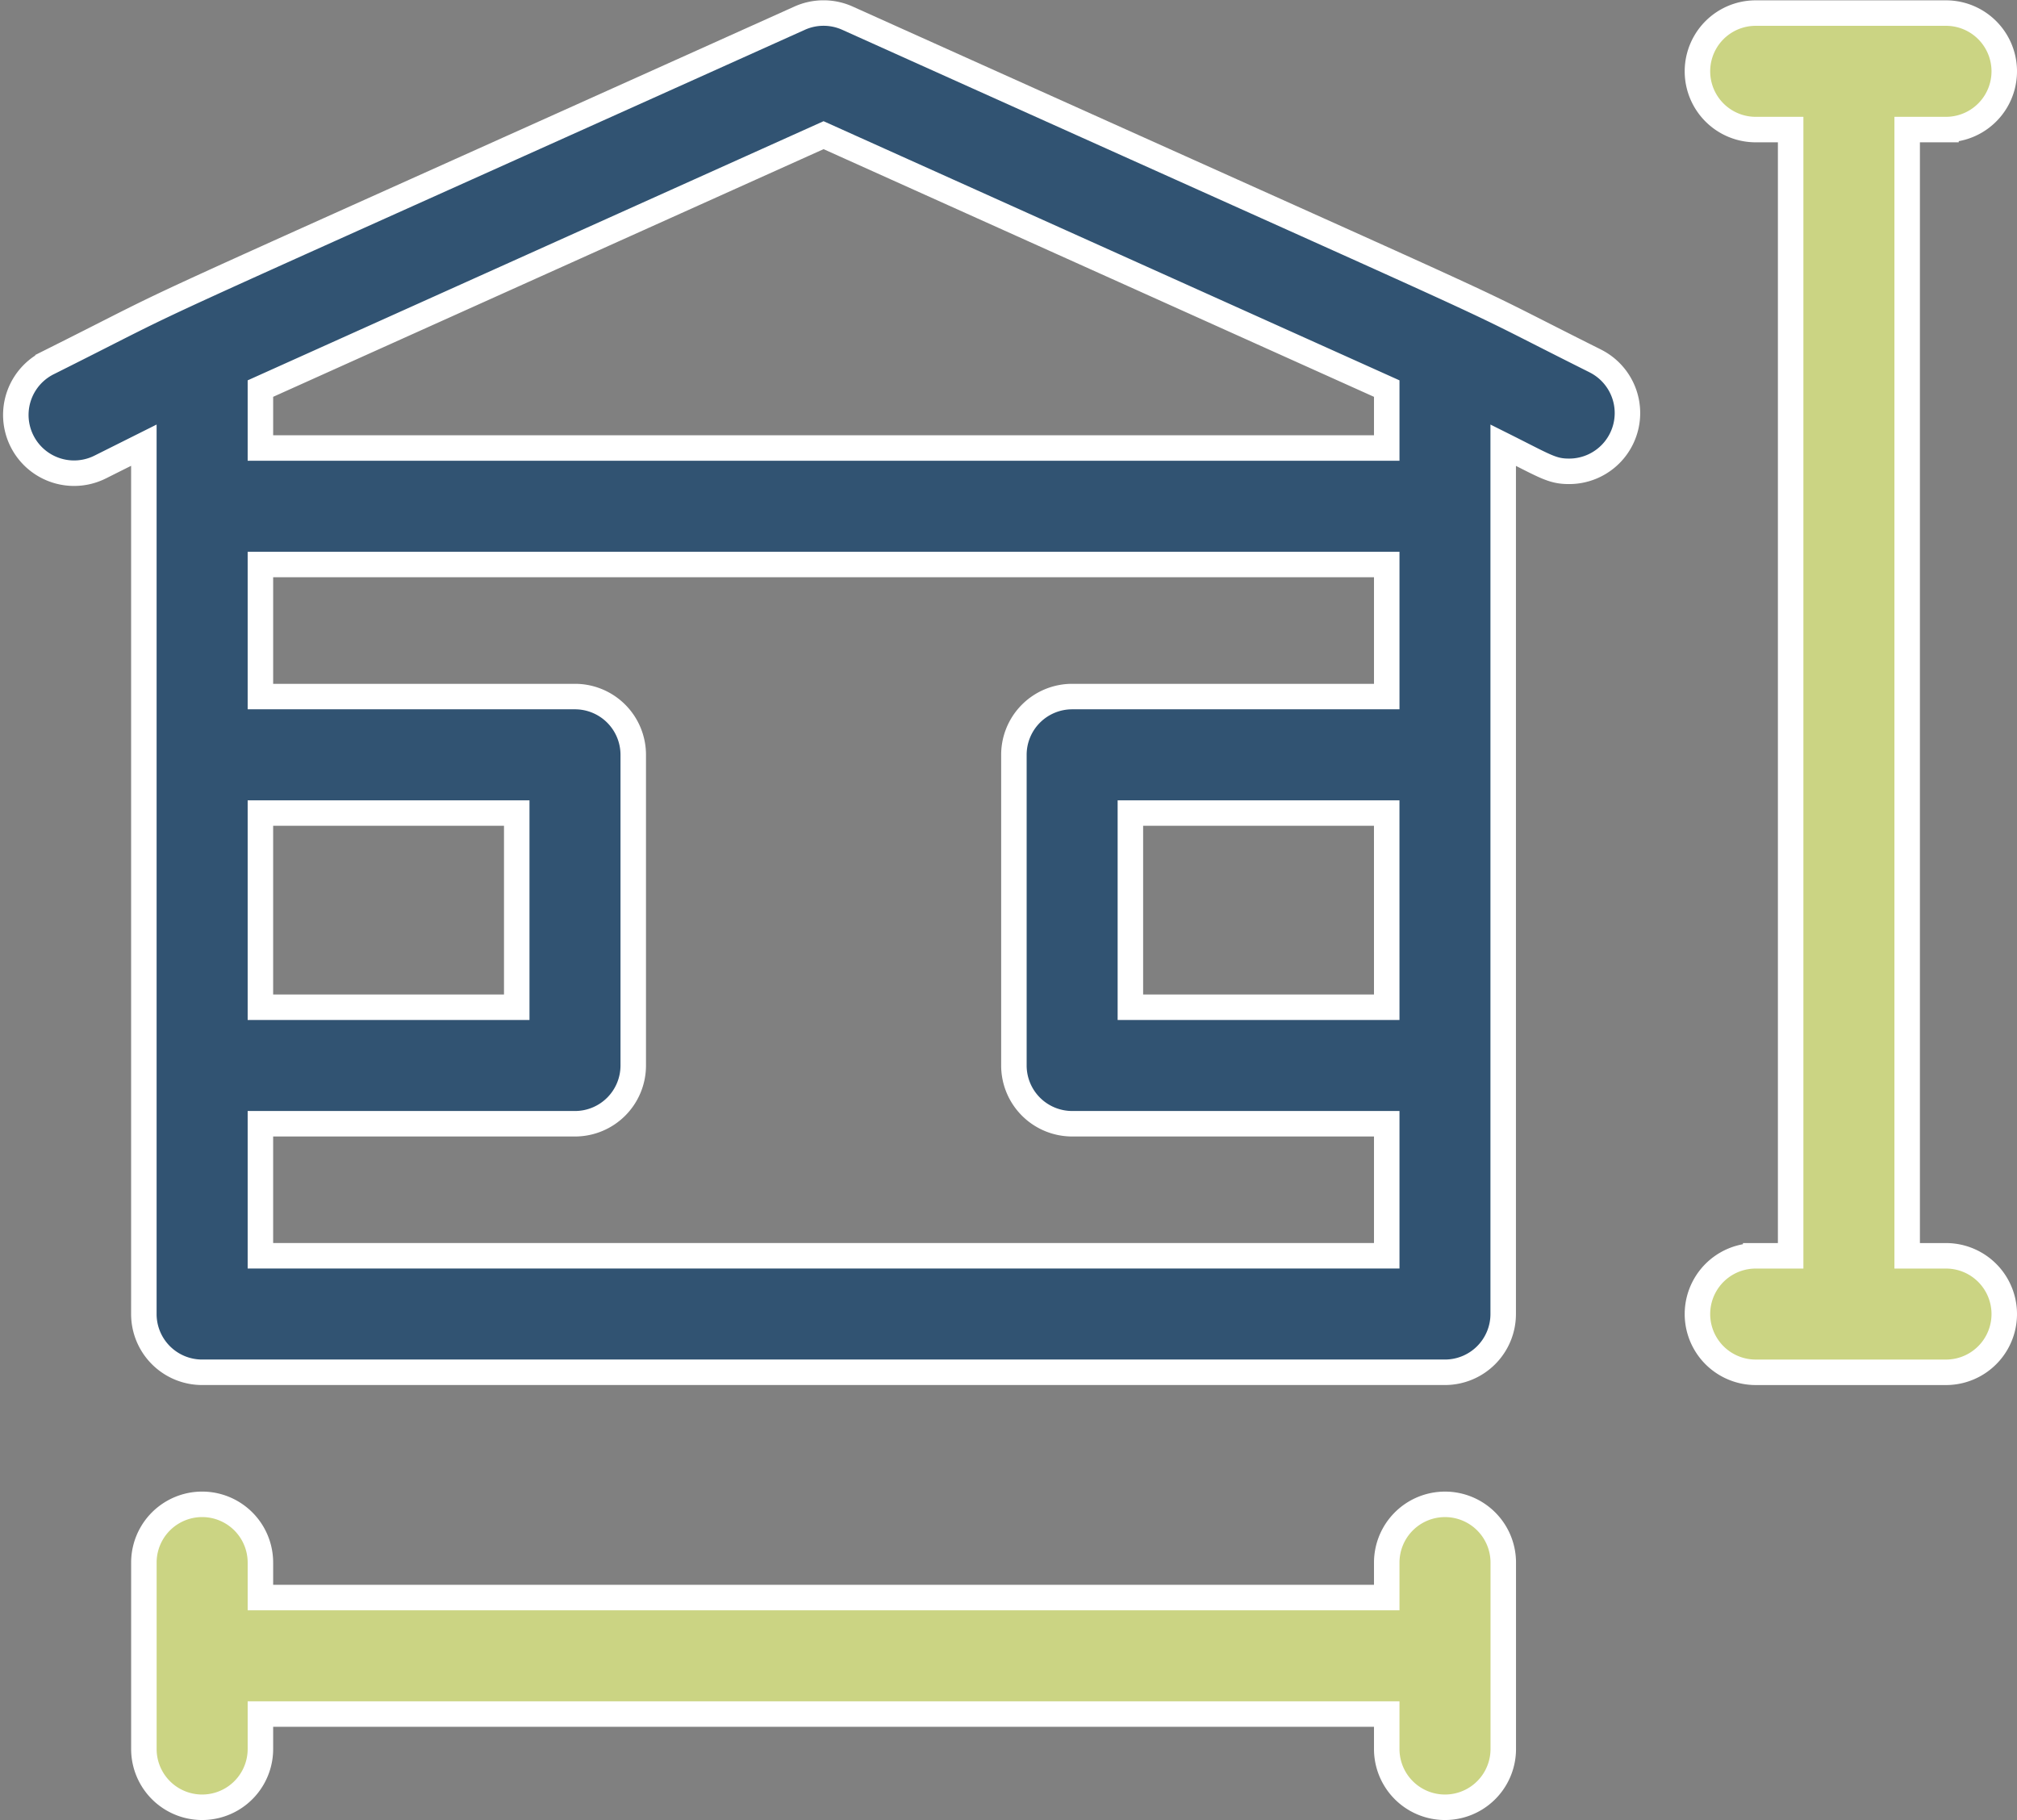 <svg xmlns="http://www.w3.org/2000/svg" width="79.12" height="71.398" viewBox="0 0 79.12 71.398"><rect x="0" y="0" width="79.12" height="71.398" fill="#808080" stroke="none"/><g transform="translate(-1011.379 -1229.474)"><path d="M1073.958,1243.635c-6.494-3.247-.034-.261-29.336-13.447a2.285,2.285,0,0,0-1.876,0c-29.3,13.187-22.793,10.176-29.483,13.521a2.285,2.285,0,0,0,2.044,4.088l1.715-.858v34.085a2.285,2.285,0,0,0,2.285,2.285h48.752a2.285,2.285,0,0,0,2.285-2.285v-34.085c1.669.834,1.909,1.026,2.588,1.026a2.286,2.286,0,0,0,1.024-4.33Zm-30.273-8.857,22.091,9.941v2.331h-44.182v-2.331Zm-22.091,26.593h10.055v7.618h-10.055Zm0,17.368v-5.18h12.34a2.285,2.285,0,0,0,2.285-2.285v-12.188a2.285,2.285,0,0,0-2.285-2.285h-12.34v-5.18h44.182v5.18h-12.34a2.285,2.285,0,0,0-2.285,2.285v12.188a2.286,2.286,0,0,0,2.285,2.285h12.34v5.18Zm44.182-9.75H1055.72v-7.618h10.055Z" transform="translate(0 -0.001)" fill="#315372" stroke="#fff" stroke-width="1"></path><path d="M1454.746,1278.739h-1.523v-44.182h1.523a2.285,2.285,0,0,0,0-4.57h-7.465a2.285,2.285,0,0,0,0,4.57h1.371v44.182h-1.371a2.285,2.285,0,0,0,0,4.57h7.465a2.285,2.285,0,0,0,0-4.57Z" transform="translate(-367.032 0)" fill="#cbd483" stroke="#fff" stroke-width="1"></path><path d="M1096.01,1614.009a2.286,2.286,0,0,0-2.285,2.285v1.371h-44.182v-1.371a2.285,2.285,0,1,0-4.571,0v7.313a2.285,2.285,0,1,0,4.571,0v-1.371h44.182v1.371a2.285,2.285,0,1,0,4.571,0v-7.313A2.285,2.285,0,0,0,1096.01,1614.009Z" transform="translate(-27.949 -325.52)" fill="#cbd483" stroke="#fff" stroke-width="1"></path></g></svg>